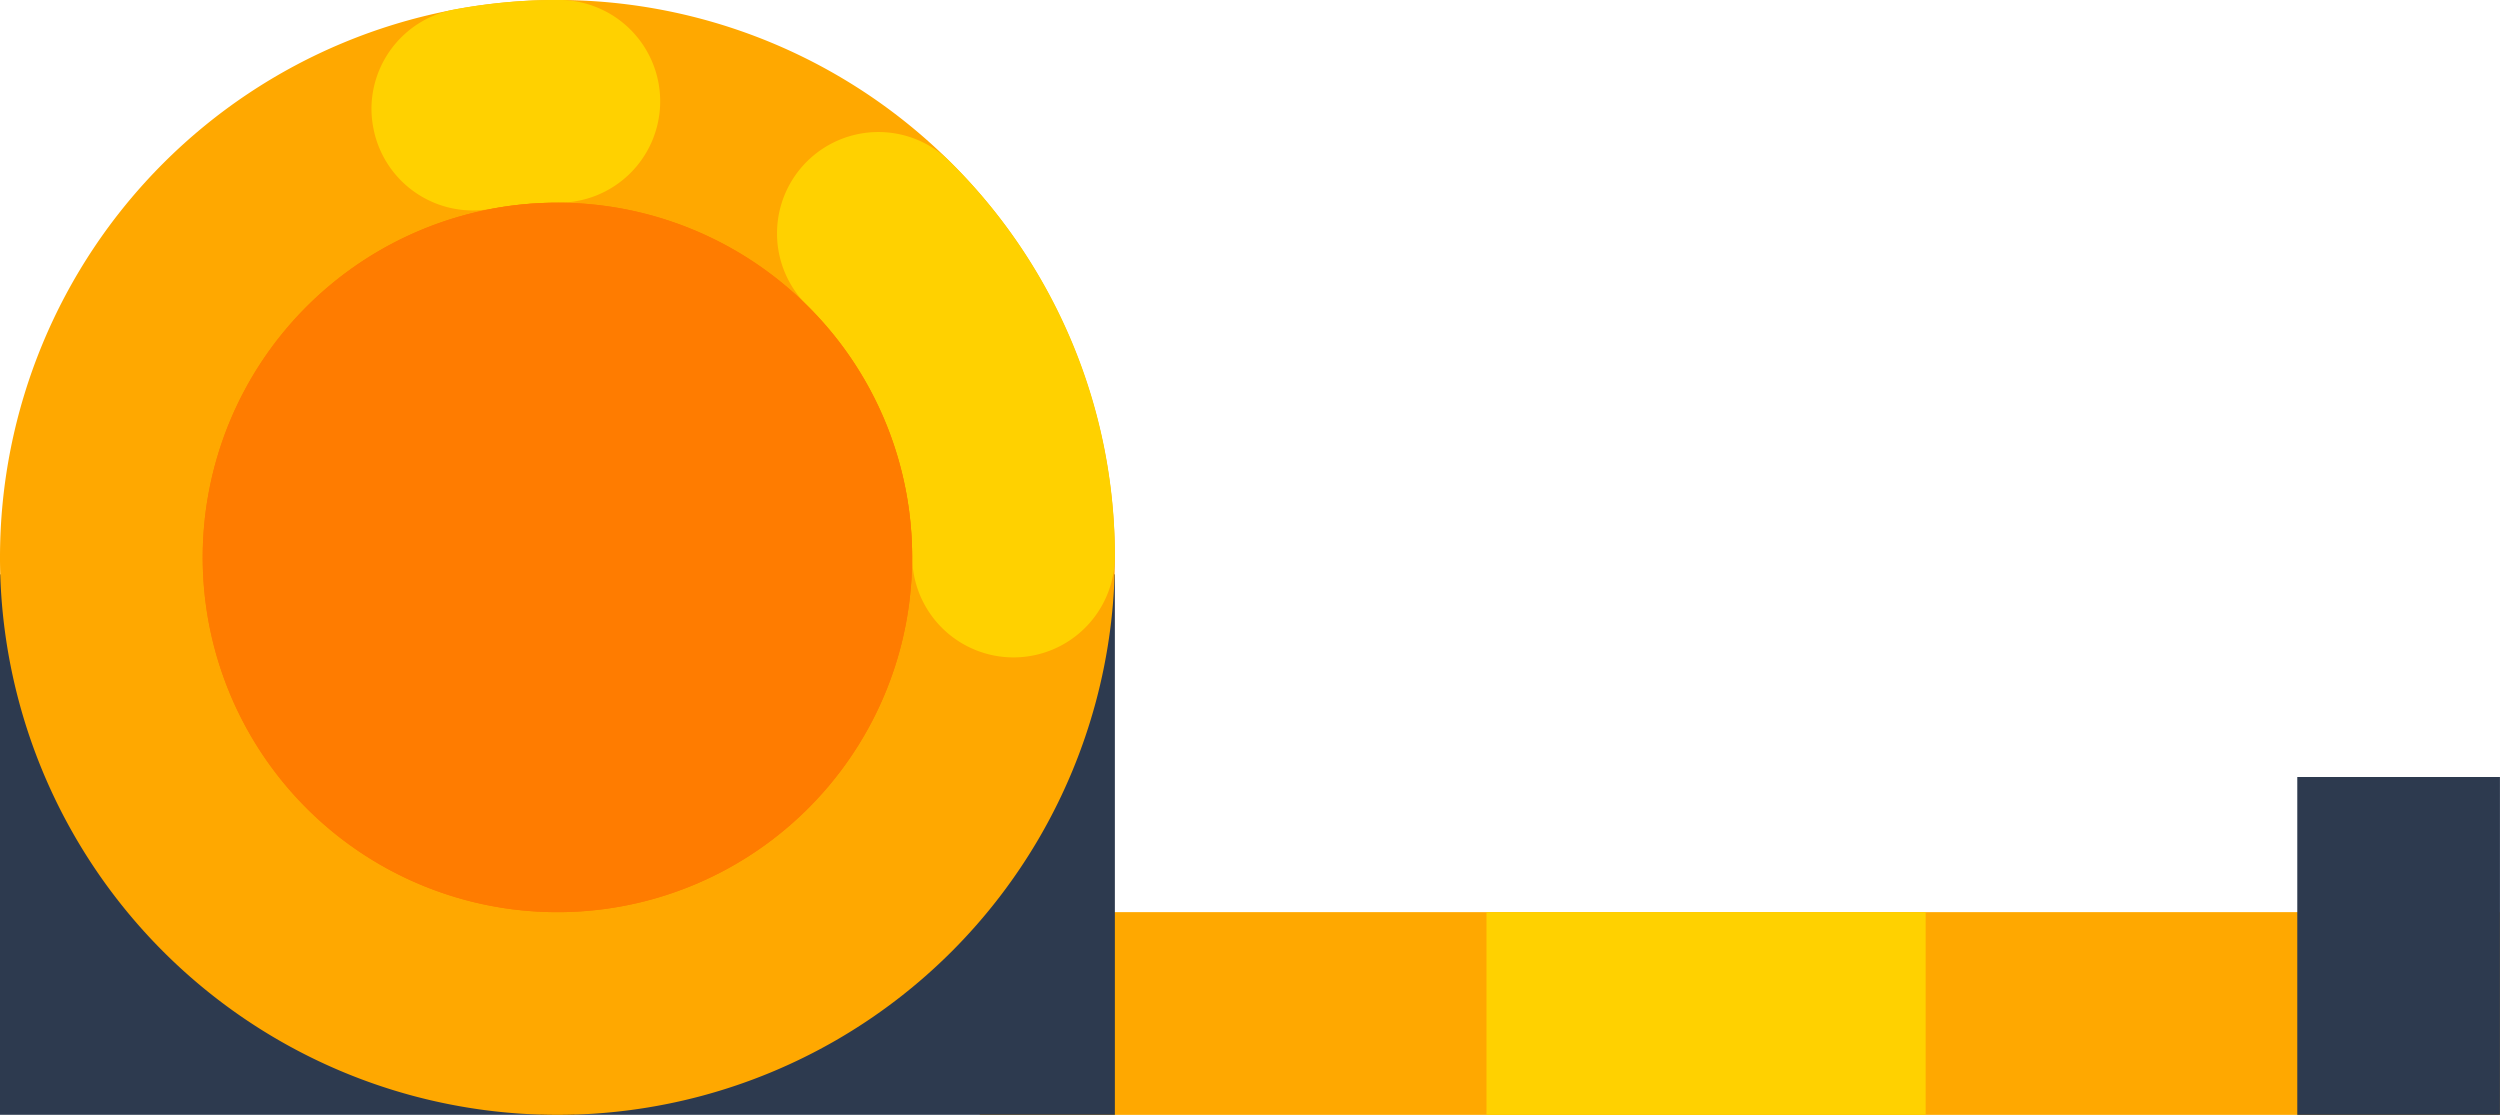 <svg xmlns="http://www.w3.org/2000/svg" xmlns:xlink="http://www.w3.org/1999/xlink" viewBox="0 0 133.682 59.615">
  <defs>
    <style>
      .cls-1 {
        fill: none;
      }

      .cls-2 {
        fill: #ffa800;
      }

      .cls-3 {
        fill: #2d3a4f;
      }

      .cls-4 {
        clip-path: url(#clip-path);
      }

      .cls-5 {
        fill: #ffd100;
      }

      .cls-6 {
        fill: #ff7c00;
      }
    </style>
    <clipPath id="clip-path">
      <path id="Path_144" data-name="Path 144" class="cls-1" d="M0,26.615H133.681V-33H0Z" transform="translate(0 33)"/>
    </clipPath>
  </defs>
  <g id="ill_rolmeter" transform="translate(-987 -1275.385)">
    <path id="Path_136" data-name="Path 136" class="cls-2" d="M29,4.839h81.293V-6H29Z" transform="translate(1010.389 1330.161)"/>
    <path id="Path_137" data-name="Path 137" class="cls-3" d="M16,12.9H46.711V-16H16Z" transform="translate(999.904 1322.096)"/>
    <path id="Path_138" data-name="Path 138" class="cls-3" d="M0,12.9H30.711V-16H0Z" transform="translate(987 1322.096)"/>
    <g id="Group_144" data-name="Group 144" class="cls-4" transform="translate(987 1275.385)">
      <g id="Group_139" data-name="Group 139">
        <path id="Path_139" data-name="Path 139" class="cls-2" d="M13.307,26.615A29.807,29.807,0,0,1-16.5-3.193,29.807,29.807,0,0,1,13.307-33,29.807,29.807,0,0,1,43.115-3.193,29.807,29.807,0,0,1,13.307,26.615" transform="translate(16.5 33)"/>
      </g>
      <g id="Group_140" data-name="Group 140" transform="translate(19.863 0.001)">
        <path id="Path_140" data-name="Path 140" class="cls-5" d="M0,2.6a5.419,5.419,0,0,1,4.421-5.32,29.834,29.834,0,0,1,5.524-.511,5.42,5.42,0,1,1,0,10.839,19.186,19.186,0,0,0-3.523.323A5.417,5.417,0,0,1,.1,3.61,5.5,5.5,0,0,1,0,2.6" transform="translate(0 3.228)"/>
      </g>
      <g id="Group_141" data-name="Group 141" transform="translate(41.55 7.06)">
        <path id="Path_141" data-name="Path 141" class="cls-5" d="M0,2.42A5.42,5.42,0,0,1,9.233-1.432a29.6,29.6,0,0,1,8.832,21.179,5.42,5.42,0,0,1-10.839,0A18.828,18.828,0,0,0,1.606,6.271,5.41,5.41,0,0,1,0,2.42" transform="translate(0 3)"/>
      </g>
      <g id="Group_142" data-name="Group 142" transform="translate(10.839 10.839)">
        <path id="Path_142" data-name="Path 142" class="cls-6" d="M8.468,16.937A18.968,18.968,0,0,1-10.5-2.032,18.968,18.968,0,0,1,8.468-21,18.968,18.968,0,0,1,27.437-2.032,18.968,18.968,0,0,1,8.468,16.937" transform="translate(10.5 21)"/>
      </g>
      <g id="Group_143" data-name="Group 143" transform="translate(10.839 10.839)">
        <path id="Path_143" data-name="Path 143" class="cls-6" d="M8.468,16.937A18.968,18.968,0,0,1-10.5-2.032,18.968,18.968,0,0,1,8.468-21,18.968,18.968,0,0,1,27.437-2.032,18.968,18.968,0,0,1,8.468,16.937" transform="translate(10.5 21)"/>
      </g>
    </g>
    <path id="Path_145" data-name="Path 145" class="cls-3" d="M68,8.065H78.837V-10H68Z" transform="translate(1041.842 1326.935)"/>
    <path id="Path_146" data-name="Path 146" class="cls-5" d="M44,4.839H67.485V-6H44Z" transform="translate(1022.486 1330.161)"/>
  </g>
</svg>
